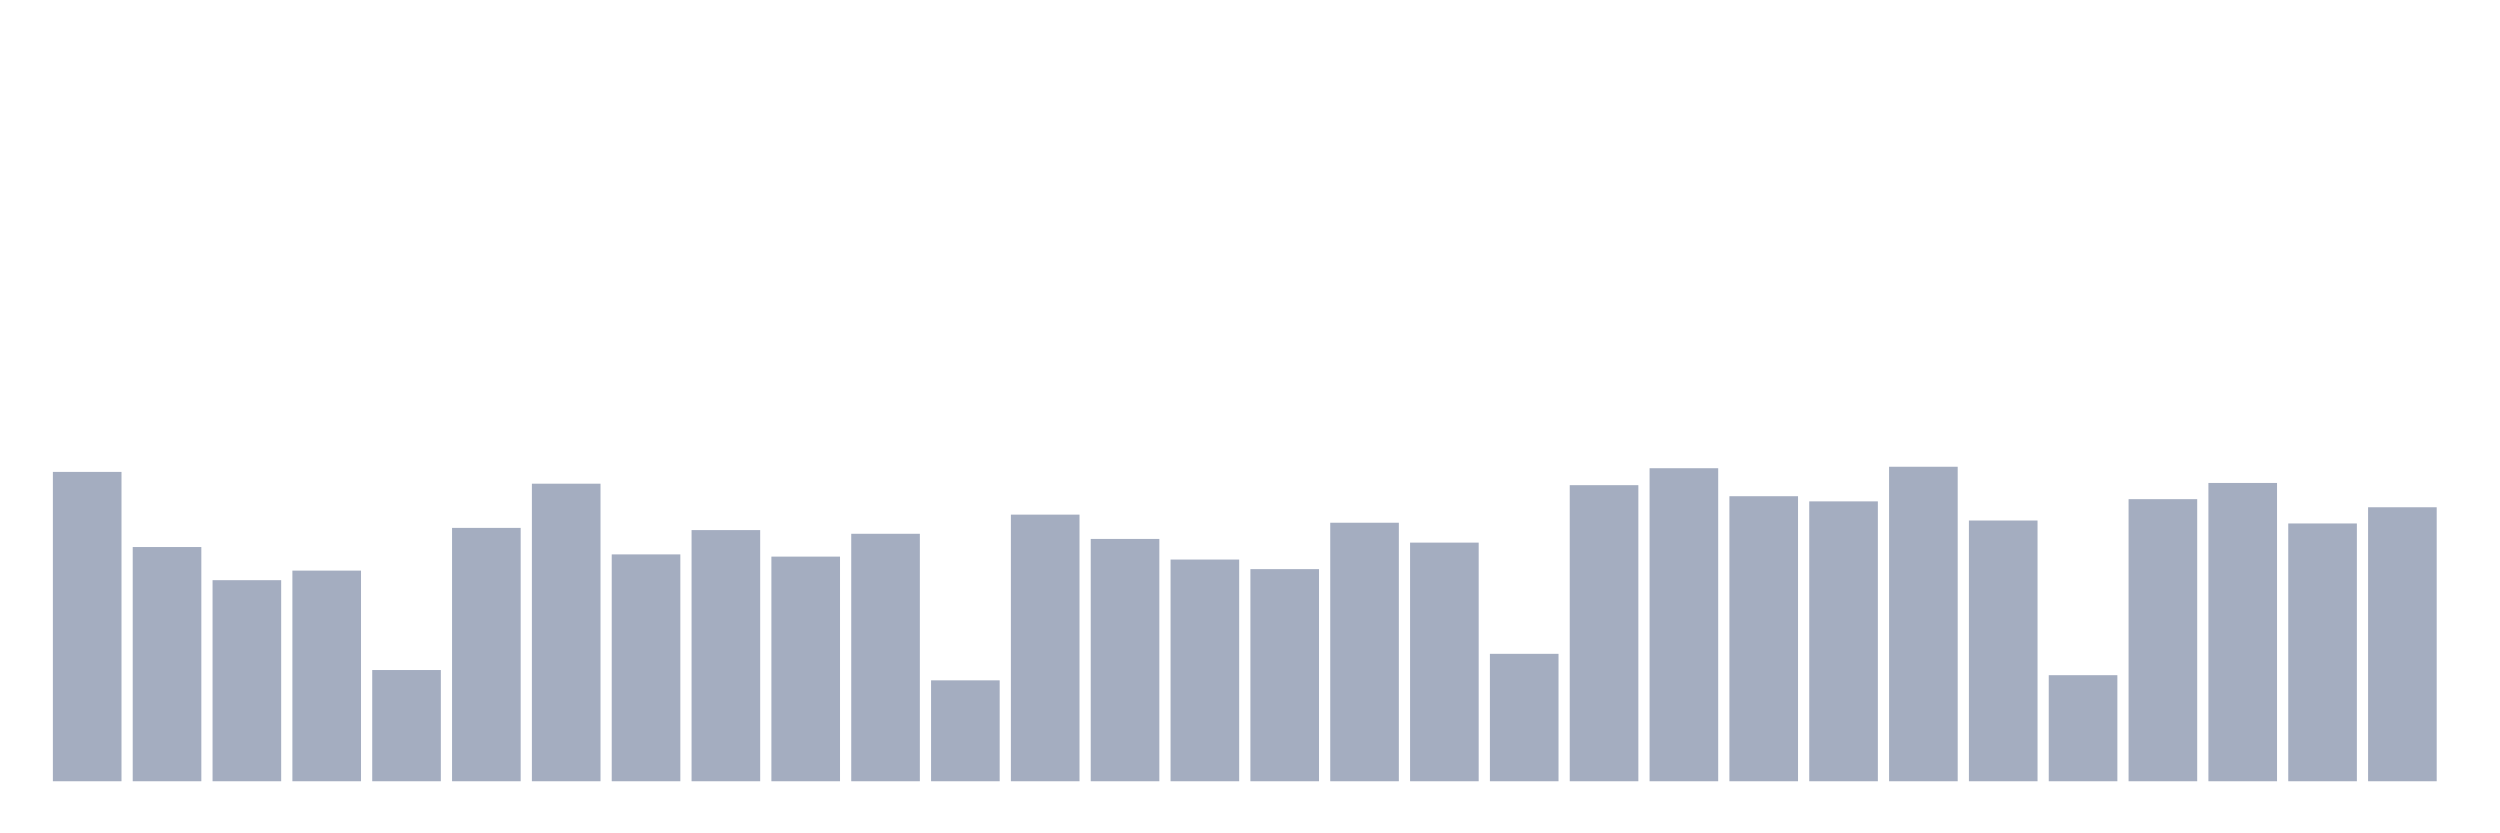 <svg xmlns="http://www.w3.org/2000/svg" viewBox="0 0 480 160"><g transform="translate(10,10)"><rect class="bar" x="0.153" width="13.175" y="80.606" height="59.394" fill="rgb(164,173,192)"></rect><rect class="bar" x="15.482" width="13.175" y="95.03" height="44.97" fill="rgb(164,173,192)"></rect><rect class="bar" x="30.81" width="13.175" y="101.394" height="38.606" fill="rgb(164,173,192)"></rect><rect class="bar" x="46.138" width="13.175" y="99.556" height="40.444" fill="rgb(164,173,192)"></rect><rect class="bar" x="61.466" width="13.175" y="118.646" height="21.354" fill="rgb(164,173,192)"></rect><rect class="bar" x="76.794" width="13.175" y="91.354" height="48.646" fill="rgb(164,173,192)"></rect><rect class="bar" x="92.123" width="13.175" y="82.869" height="57.131" fill="rgb(164,173,192)"></rect><rect class="bar" x="107.451" width="13.175" y="96.444" height="43.556" fill="rgb(164,173,192)"></rect><rect class="bar" x="122.779" width="13.175" y="91.778" height="48.222" fill="rgb(164,173,192)"></rect><rect class="bar" x="138.107" width="13.175" y="96.869" height="43.131" fill="rgb(164,173,192)"></rect><rect class="bar" x="153.436" width="13.175" y="92.485" height="47.515" fill="rgb(164,173,192)"></rect><rect class="bar" x="168.764" width="13.175" y="120.626" height="19.374" fill="rgb(164,173,192)"></rect><rect class="bar" x="184.092" width="13.175" y="88.808" height="51.192" fill="rgb(164,173,192)"></rect><rect class="bar" x="199.42" width="13.175" y="93.475" height="46.525" fill="rgb(164,173,192)"></rect><rect class="bar" x="214.748" width="13.175" y="97.434" height="42.566" fill="rgb(164,173,192)"></rect><rect class="bar" x="230.077" width="13.175" y="99.273" height="40.727" fill="rgb(164,173,192)"></rect><rect class="bar" x="245.405" width="13.175" y="90.364" height="49.636" fill="rgb(164,173,192)"></rect><rect class="bar" x="260.733" width="13.175" y="94.182" height="45.818" fill="rgb(164,173,192)"></rect><rect class="bar" x="276.061" width="13.175" y="115.535" height="24.465" fill="rgb(164,173,192)"></rect><rect class="bar" x="291.39" width="13.175" y="83.152" height="56.848" fill="rgb(164,173,192)"></rect><rect class="bar" x="306.718" width="13.175" y="79.899" height="60.101" fill="rgb(164,173,192)"></rect><rect class="bar" x="322.046" width="13.175" y="85.273" height="54.727" fill="rgb(164,173,192)"></rect><rect class="bar" x="337.374" width="13.175" y="86.263" height="53.737" fill="rgb(164,173,192)"></rect><rect class="bar" x="352.702" width="13.175" y="79.616" height="60.384" fill="rgb(164,173,192)"></rect><rect class="bar" x="368.031" width="13.175" y="89.939" height="50.061" fill="rgb(164,173,192)"></rect><rect class="bar" x="383.359" width="13.175" y="119.636" height="20.364" fill="rgb(164,173,192)"></rect><rect class="bar" x="398.687" width="13.175" y="85.838" height="54.162" fill="rgb(164,173,192)"></rect><rect class="bar" x="414.015" width="13.175" y="82.727" height="57.273" fill="rgb(164,173,192)"></rect><rect class="bar" x="429.344" width="13.175" y="90.505" height="49.495" fill="rgb(164,173,192)"></rect><rect class="bar" x="444.672" width="13.175" y="87.394" height="52.606" fill="rgb(164,173,192)"></rect></g></svg>